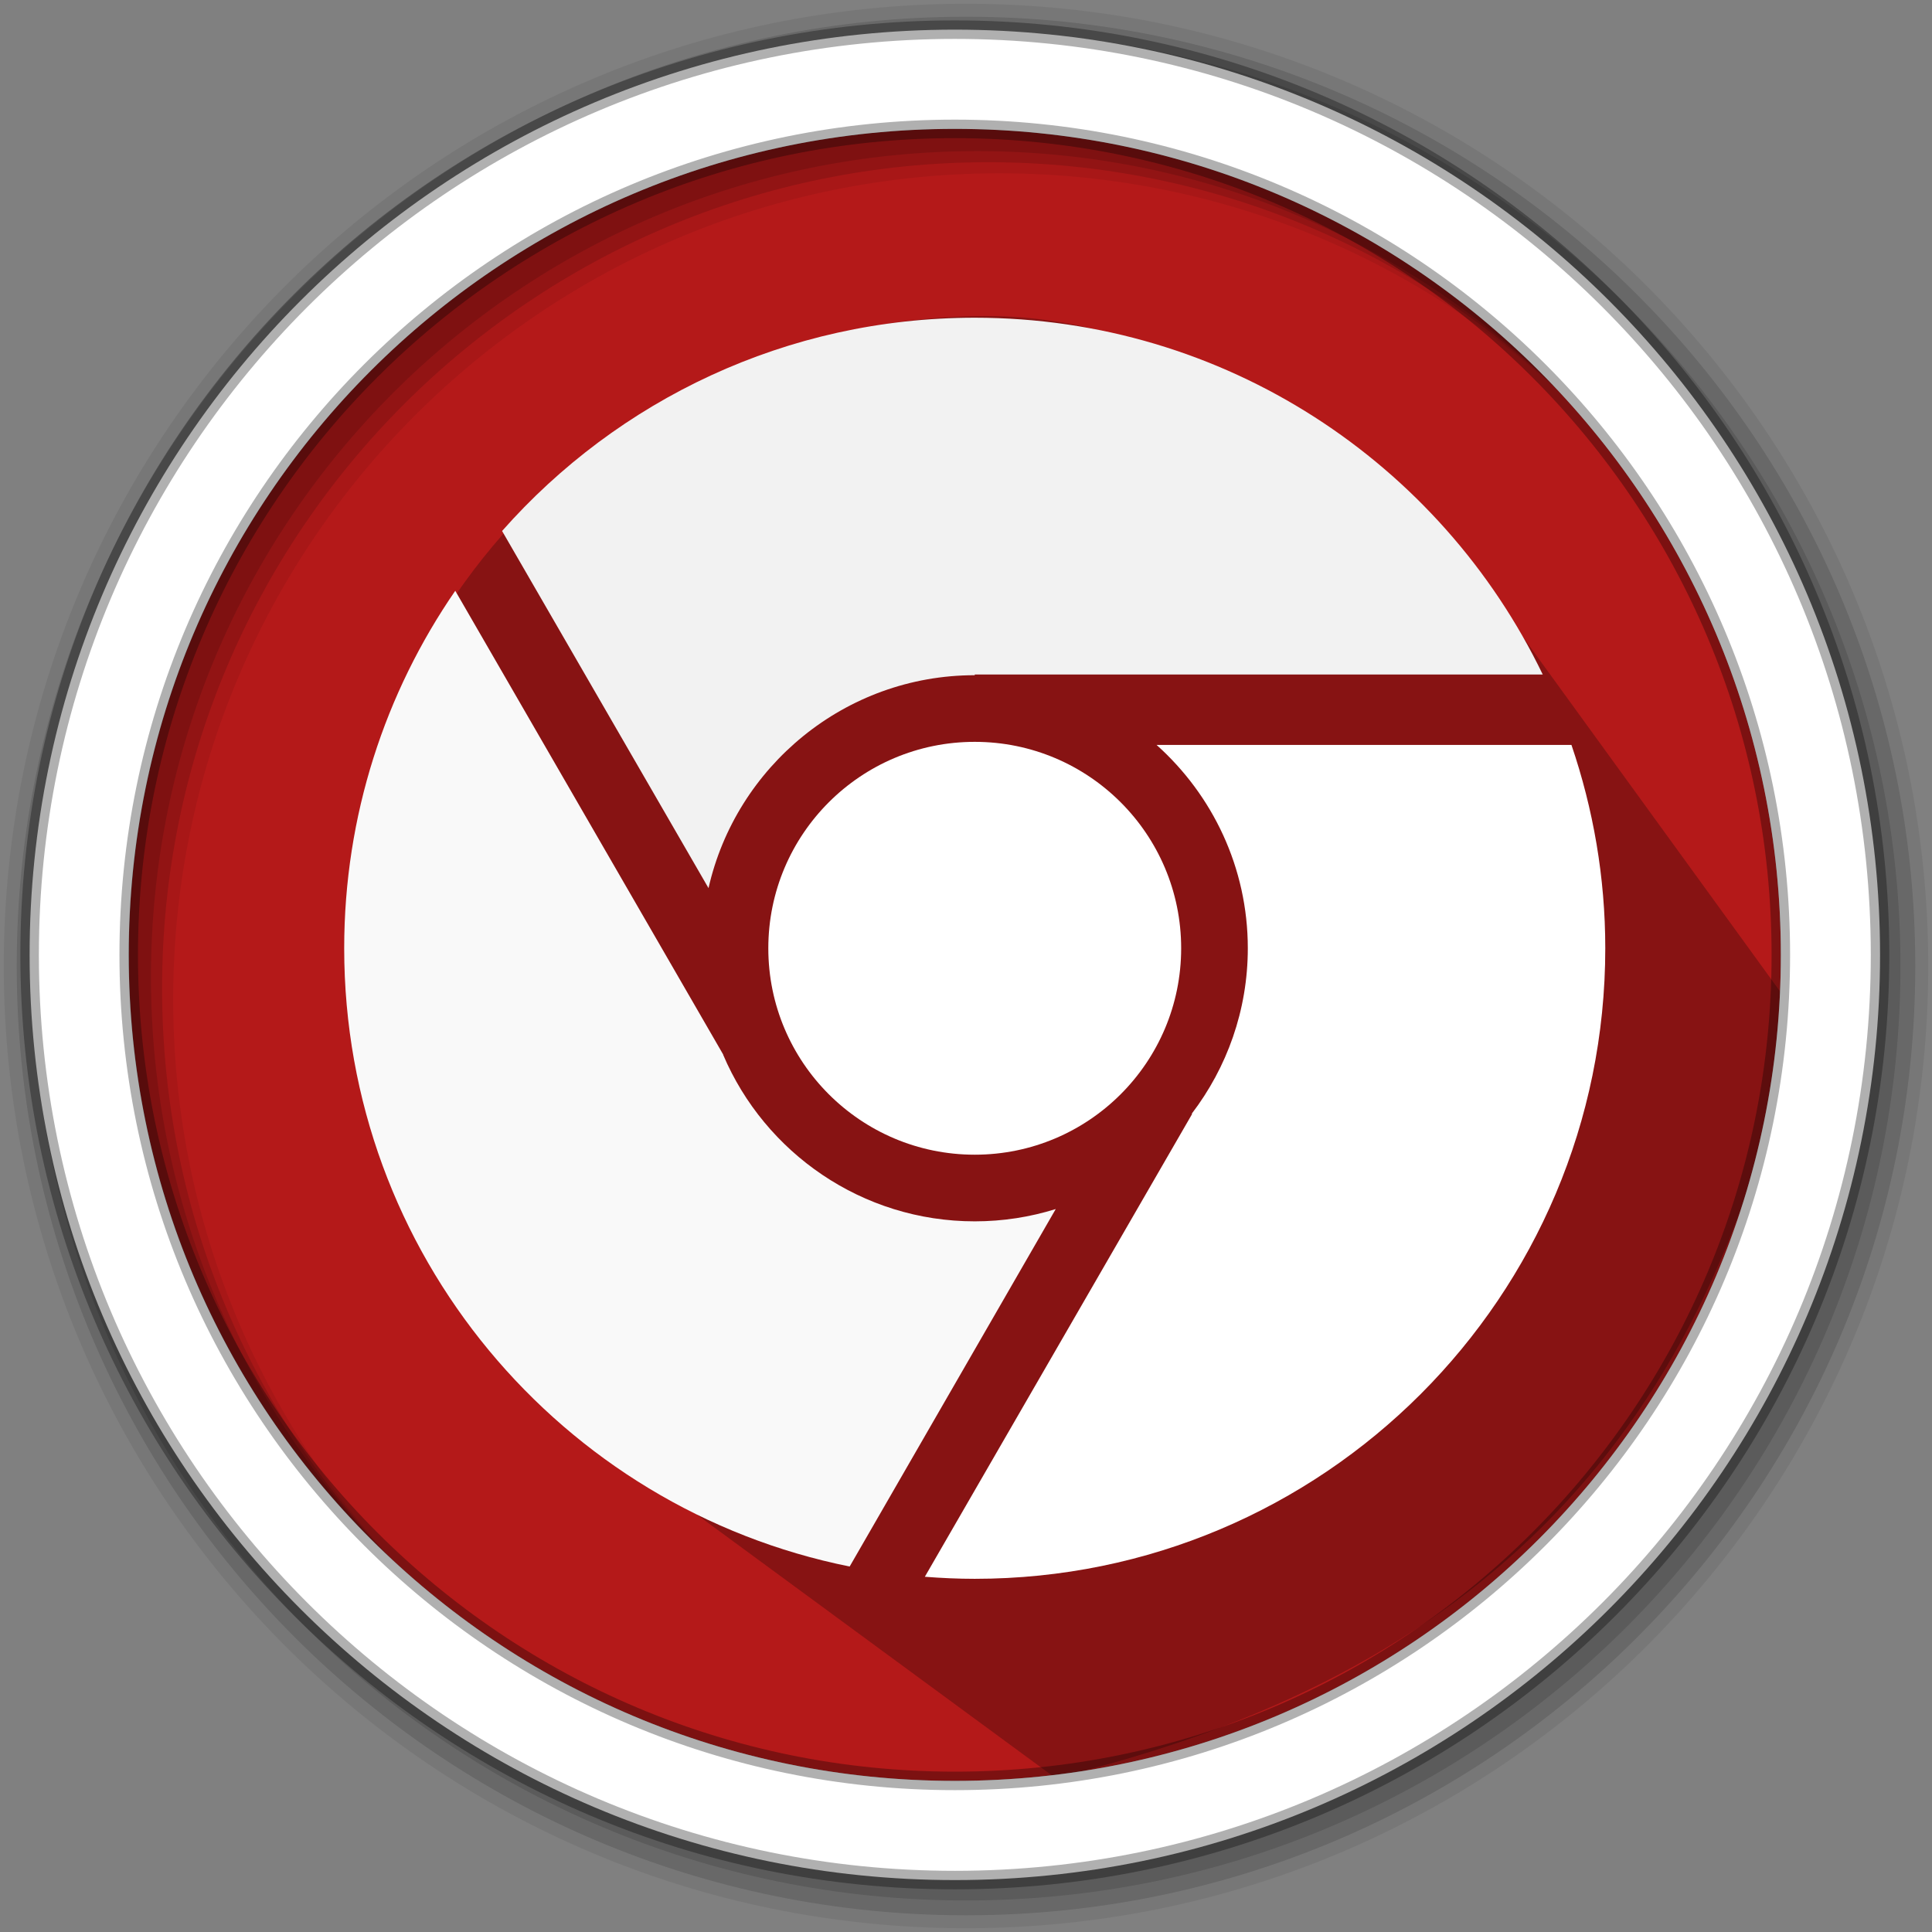 <?xml version="1.0" encoding="UTF-8" standalone="no"?>
<svg
   xmlns:dc="http://purl.org/dc/elements/1.1/"
   xmlns:cc="http://creativecommons.org/ns#"
   xmlns:rdf="http://www.w3.org/1999/02/22-rdf-syntax-ns#"
   xmlns:svg="http://www.w3.org/2000/svg"
   xmlns="http://www.w3.org/2000/svg"
   xmlns:sodipodi="http://sodipodi.sourceforge.net/DTD/sodipodi-0.dtd"
   xmlns:inkscape="http://www.inkscape.org/namespaces/inkscape"
   height="512"
   viewBox="0 0 512 512"
   width="512"
   version="1.1"
   id="svg2"
   inkscape:version="0.91 r13725"
   sodipodi:docname="google-chrome.svg">
  <rect x="0" y="0" width="512" height="512" fill="#808080" stroke="none"/>
  <defs
     id="defs17" />
  <sodipodi:namedview
     pagecolor="#ffffff"
     bordercolor="#666666"
     borderopacity="1"
     objecttolerance="10"
     gridtolerance="10"
     guidetolerance="10"
     inkscape:pageopacity="0"
     inkscape:pageshadow="2"
     inkscape:window-width="1920"
     inkscape:window-height="1019"
     id="namedview15"
     showgrid="false"
     inkscape:zoom="0.87831352"
     inkscape:cx="614.00056"
     inkscape:cy="268.28846"
     inkscape:window-x="0"
     inkscape:window-y="13"
     inkscape:window-maximized="1"
     inkscape:current-layer="svg2"
     showguides="false" />
  <path
     style="fill:#b41919;fill-rule:evenodd;fill-opacity:1"
     inkscape:connector-curvature="0"
     d="m 471.95,253.05 c 0,120.9 -98.01,218.9 -218.9,218.9 -120.9,0 -218.9,-98.01 -218.9,-218.9 0,-120.9 98.01,-218.9 218.9,-218.9 120.9,0 218.9,98.01 218.9,218.9"
     id="path6" />
  <path
     inkscape:connector-curvature="0"
     id="path18019"
     d="m 261.812,83.742 c -93.905,0 -170.041,75.01 -170.041,167.526 l 0.007,0.007 c 0.001,46.258 19.034,88.131 49.803,118.453 l 0.291,0.287 c -0.095,-0.094 -0.196,-0.186 -0.291,-0.28 l 138.097,101.443 c 113.303,-27.338 174.015,-91.252 196.087,-202.88 L 385.937,144.463 C 355.173,114.147 308.781,83.762 261.829,83.762"
     style="opacity:0.25"
     sodipodi:nodetypes="cccccccccc" />
  <path
     style="fill-opacity:0.067;fill-rule:evenodd"
     inkscape:connector-curvature="0"
     d="M 256,1 C 115.17,1 1,115.17 1,256 1,396.83 115.17,511 256,511 396.83,511 511,396.83 511,256 511,115.17 396.83,1 256,1 m 8.827,44.931 c 120.9,0 218.9,98 218.9,218.9 0,120.9 -98,218.9 -218.9,218.9 -120.9,0 -218.93,-98 -218.93,-218.9 0,-120.9 98.03,-218.9 218.93,-218.9"
     id="path8" />
  <g
     style="fill-opacity:0.129;fill-rule:evenodd"
     id="g10">
    <path
       inkscape:connector-curvature="0"
       d="m 256,4.433 c -138.94,0 -251.57,112.63 -251.57,251.57 0,138.94 112.63,251.57 251.57,251.57 138.94,0 251.57,-112.63 251.57,-251.57 C 507.57,117.063 394.94,4.433 256,4.433 m 5.885,38.556 c 120.9,0 218.9,98 218.9,218.9 0,120.9 -98,218.9 -218.9,218.9 -120.9,0 -218.93,-98 -218.93,-218.9 0,-120.9 98.03,-218.9 218.93,-218.9"
       id="path12" />
    <path
       inkscape:connector-curvature="0"
       d="m 256,8.356 c -136.77,0 -247.64,110.87 -247.64,247.64 0,136.77 110.87,247.64 247.64,247.64 136.77,0 247.64,-110.87 247.64,-247.64 C 503.64,119.226 392.77,8.356 256,8.356 m 2.942,31.691 c 120.9,0 218.9,98 218.9,218.9 0,120.9 -98,218.9 -218.9,218.9 -120.9,0 -218.93,-98 -218.93,-218.9 0,-120.9 98.03,-218.9 218.93,-218.9"
       id="path14" />
  </g>
  <path
     style="fill:#ffffff;fill-rule:evenodd;stroke:#000000;stroke-width:4.904;stroke-opacity:0.31"
     inkscape:connector-curvature="0"
     d="m 253.04,7.859 c -135.42,0 -245.19,109.78 -245.19,245.19 0,135.42 109.78,245.19 245.19,245.19 135.42,0 245.19,-109.78 245.19,-245.19 0,-135.42 -109.78,-245.19 -245.19,-245.19 z m 0,26.297 c 120.9,0 218.9,98 218.9,218.9 0,120.9 -98,218.9 -218.9,218.9 -120.9,0 -218.93,-98 -218.93,-218.9 0,-120.9 98.03,-218.9 218.93,-218.9 z"
     id="path16" />
  <g
     transform="matrix(2.365,0,0,2.365,-44.404,-1934.814)"
     id="g3343">
    <path
       inkscape:connector-curvature="0"
       id="path33831"
       d="m 128,853.706 c -21.096,0 -40.018,9.243 -52.963,23.897 l 23.131,40.019 c 3.085,-13.628 15.294,-23.858 29.833,-23.858 l 0,-0.077 63.648,0 c -11.418,-23.657 -35.613,-39.981 -63.648,-39.981 z"
       style="color:#000000;display:inline;overflow:visible;visibility:visible;fill:#f2f2f2;fill-opacity:1;fill-rule:nonzero;stroke:none;stroke-width:16;marker:none;enable-background:accumulate" />
    <path
       inkscape:connector-curvature="0"
       id="path33829"
       d="m 69.79,884.304 c -7.846,11.383 -12.446,25.183 -12.446,40.058 0,34.232 24.326,62.778 56.64,69.278 l 23.093,-40.058 c -2.871,0.896 -5.916,1.379 -9.076,1.379 -12.629,0 -23.523,-7.691 -28.186,-18.65 -0.005,-0.011 0.005,-0.028 0,-0.038 L 69.79,884.304 Z"
       style="color:#000000;display:inline;overflow:visible;visibility:visible;fill:#f9f9f9;fill-opacity:1;fill-rule:nonzero;stroke:none;stroke-width:16;marker:none;enable-background:accumulate" />
    <path
       inkscape:connector-curvature="0"
       id="path33827"
       d="m 128,901.231 c -12.774,0 -23.131,10.356 -23.131,23.131 0,12.774 10.356,23.131 23.131,23.131 12.774,0 23.131,-10.356 23.131,-23.131 0,-12.774 -10.356,-23.131 -23.131,-23.131 z"
       style="color:#000000;display:inline;overflow:visible;visibility:visible;fill:#ffffff;fill-opacity:1;fill-rule:nonzero;stroke:none;stroke-width:16;marker:none;enable-background:accumulate" />
    <path
       inkscape:connector-curvature="0"
       id="path33797"
       d="m 148.374,901.576 c 6.269,5.61 10.225,13.744 10.225,22.786 0,6.954 -2.348,13.387 -6.281,18.535 l 0.038,0.038 -29.948,51.853 c 1.844,0.144 3.71,0.23 5.591,0.23 39.03,0 70.656,-31.626 70.656,-70.656 0,-7.98 -1.354,-15.633 -3.791,-22.786 l -46.491,0 z"
       style="color:#000000;display:inline;overflow:visible;visibility:visible;fill:#ffffff;fill-opacity:1;fill-rule:nonzero;stroke:none;stroke-width:16;marker:none;enable-background:accumulate" />
  </g>
</svg>
